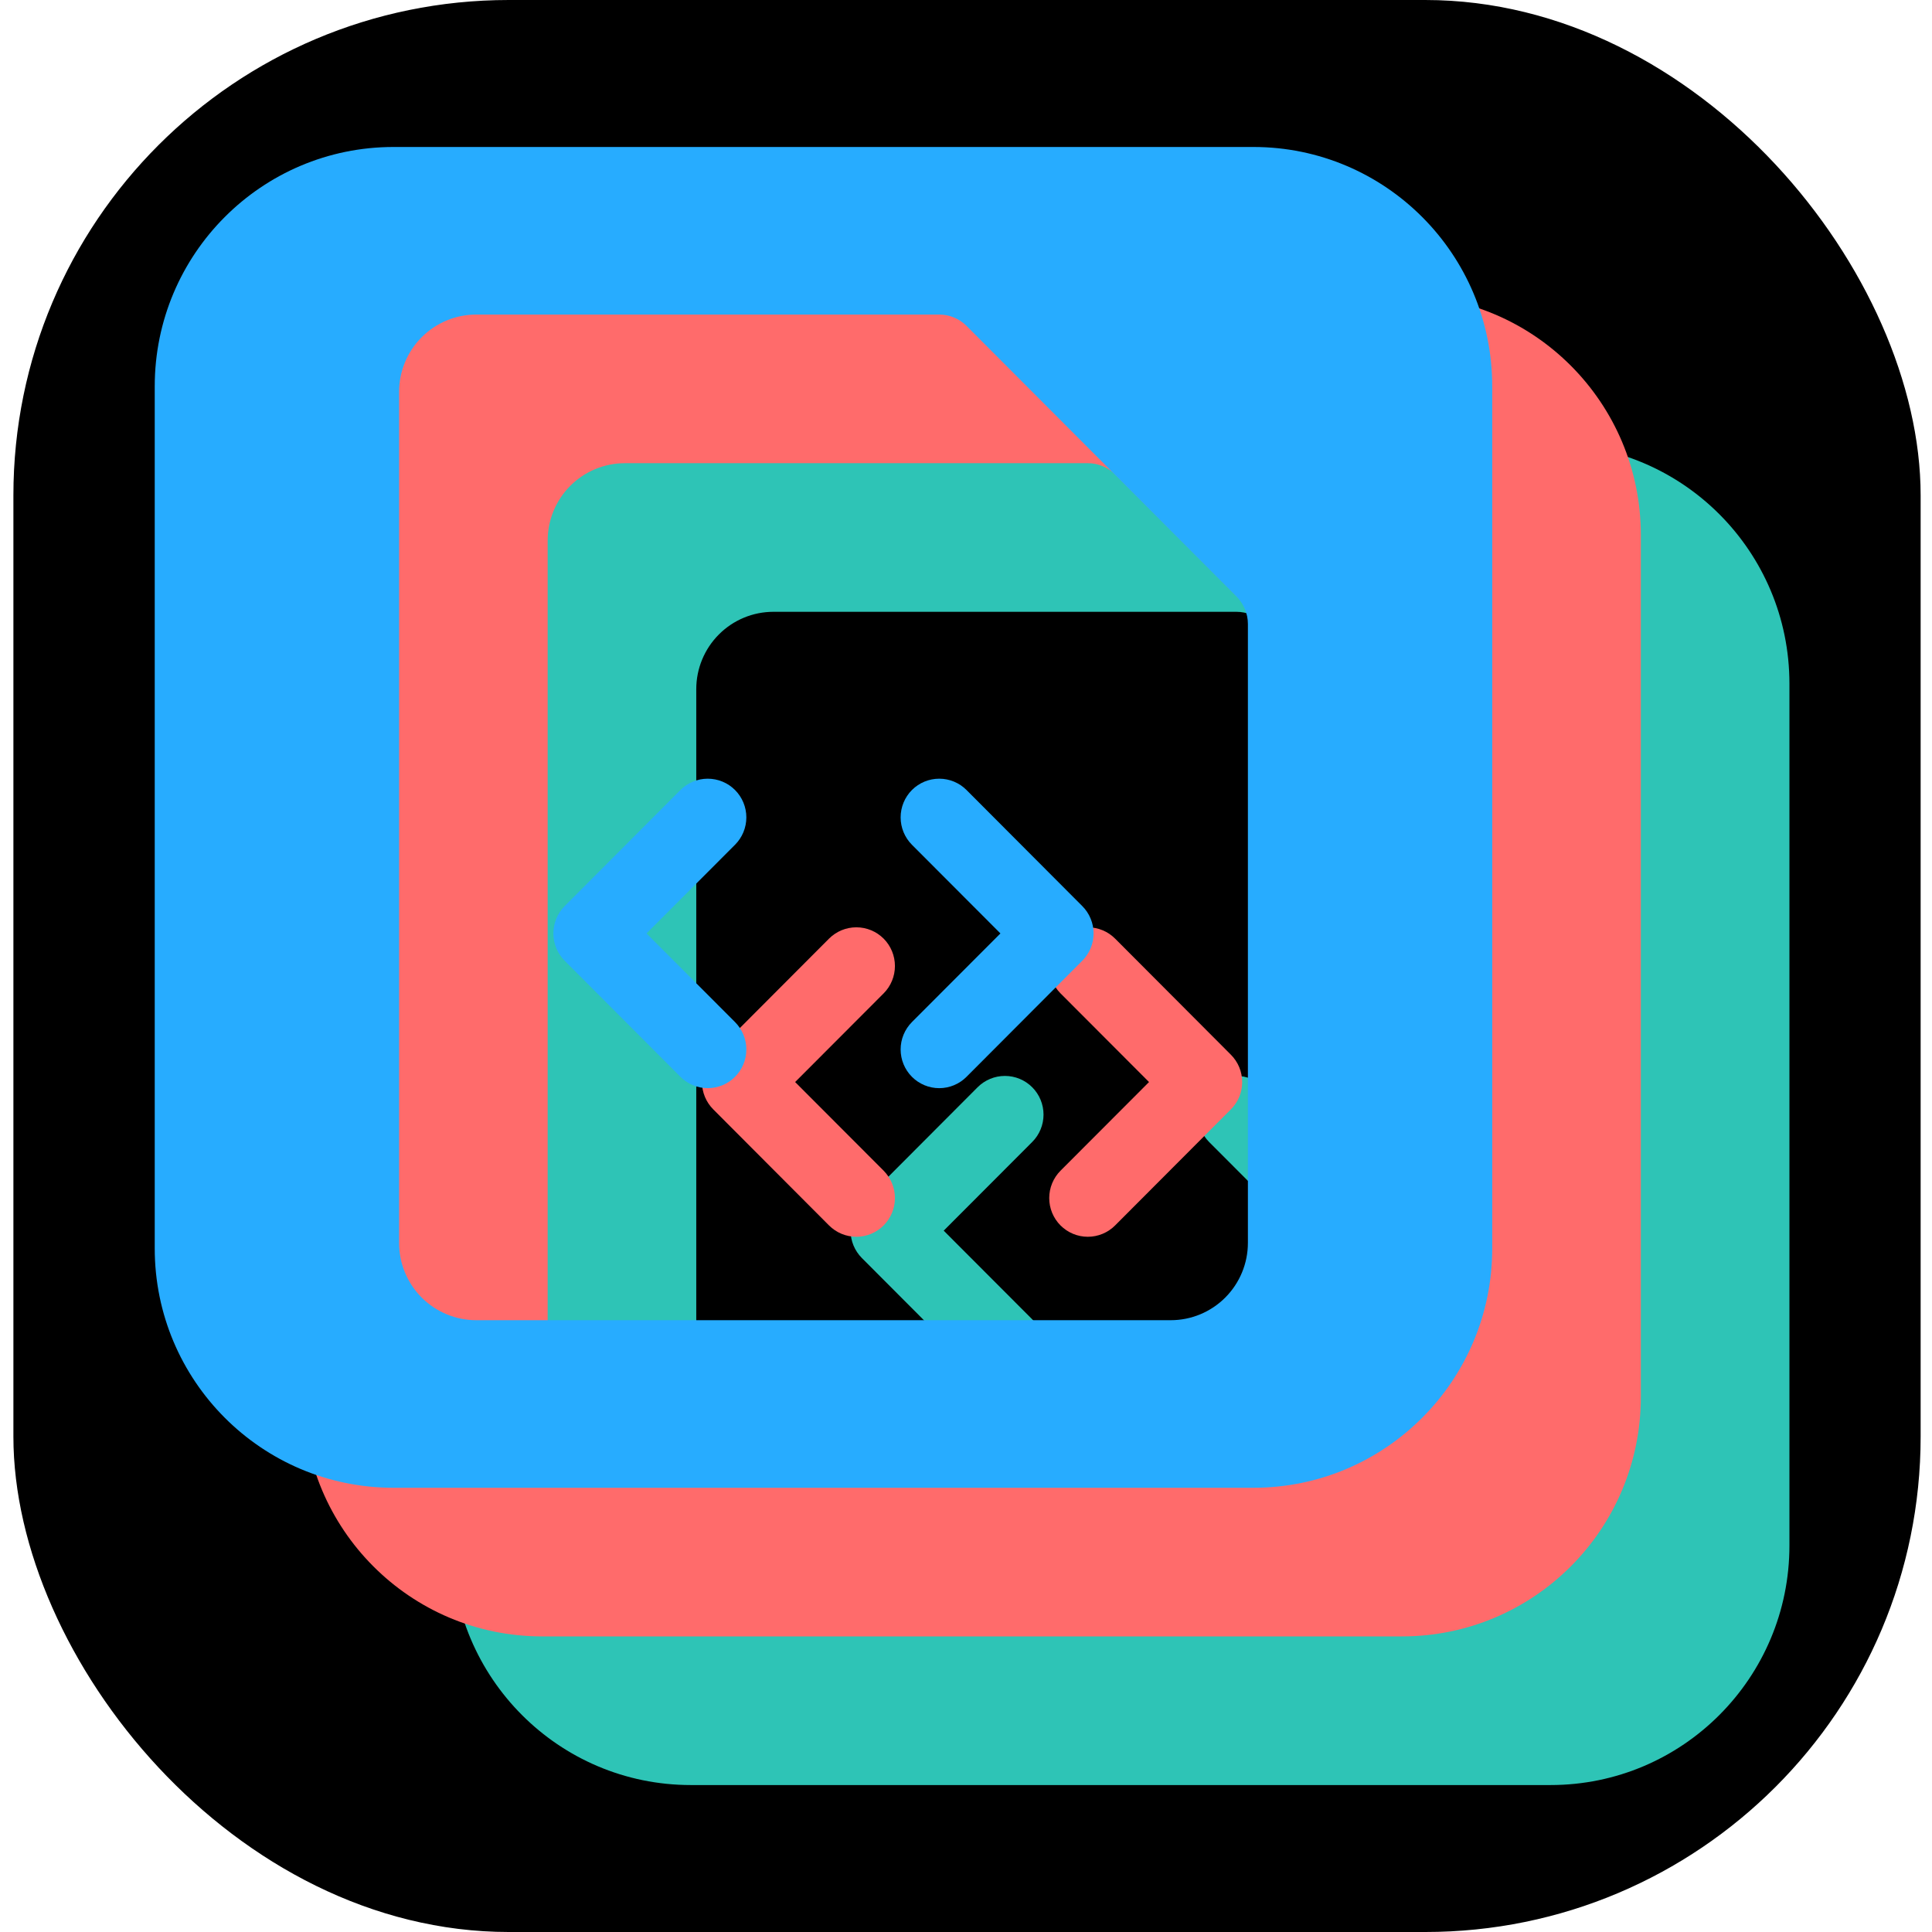 <svg width="78" height="78" viewBox="0 0 78 78" fill="none" xmlns="http://www.w3.org/2000/svg">
<rect x="0.541" width="77" height="78" rx="20" fill="black"/>
<path fill-rule="evenodd" clip-rule="evenodd" d="M27.888 17.934C22.562 17.934 18.245 22.262 18.245 27.6V62.4C18.245 67.739 22.562 72.067 27.888 72.067H62.601C67.927 72.067 72.244 67.739 72.244 62.4V27.6C72.244 22.262 67.927 17.934 62.601 17.934H27.888ZM51.019 25.157L61.923 36.088C62.068 36.233 62.182 36.405 62.261 36.595C62.339 36.784 62.379 36.987 62.379 37.193V62.177C62.379 63.005 62.05 63.8 61.466 64.385C60.882 64.971 60.09 65.3 59.263 65.3H31.226C30.399 65.3 29.607 64.971 29.023 64.385C28.438 63.8 28.11 63.005 28.11 62.177V27.823C28.11 26.995 28.438 26.201 29.023 25.615C29.607 25.029 30.399 24.7 31.226 24.7H49.917C50.122 24.7 50.325 24.74 50.514 24.819C50.703 24.897 50.875 25.012 51.019 25.157ZM42.011 53.771C41.933 53.582 41.818 53.41 41.673 53.264L38.1 49.685L41.673 46.105C41.966 45.812 42.13 45.415 42.13 45C42.13 44.586 41.966 44.188 41.673 43.895C41.381 43.602 40.985 43.438 40.571 43.438C40.158 43.438 39.762 43.602 39.469 43.895L34.796 48.58C34.651 48.725 34.537 48.897 34.458 49.087C34.38 49.276 34.34 49.48 34.34 49.685C34.34 49.89 34.38 50.093 34.458 50.283C34.537 50.472 34.651 50.644 34.796 50.79L39.469 55.474C39.614 55.619 39.786 55.734 39.975 55.813C40.164 55.891 40.367 55.932 40.571 55.932C40.776 55.932 40.979 55.891 41.168 55.813C41.357 55.734 41.529 55.619 41.673 55.474C41.818 55.329 41.933 55.157 42.011 54.967C42.09 54.778 42.13 54.574 42.13 54.369C42.13 54.164 42.09 53.961 42.011 53.771ZM51.019 55.474L55.692 50.79C55.837 50.644 55.952 50.472 56.031 50.283C56.109 50.093 56.149 49.89 56.149 49.685C56.149 49.48 56.109 49.276 56.031 49.087C55.952 48.897 55.837 48.725 55.692 48.58L51.019 43.895C50.727 43.602 50.331 43.438 49.917 43.438C49.504 43.438 49.108 43.602 48.815 43.895C48.523 44.188 48.359 44.586 48.359 45C48.359 45.415 48.523 45.812 48.815 46.105L52.388 49.685L48.815 53.264C48.523 53.557 48.359 53.955 48.359 54.369C48.359 54.784 48.523 55.181 48.815 55.474C49.108 55.767 49.504 55.932 49.917 55.932C50.331 55.932 50.727 55.767 51.019 55.474Z" fill="#2EC4B6"/>
<path fill-rule="evenodd" clip-rule="evenodd" d="M21.889 11.934C16.563 11.934 12.246 16.262 12.246 21.6V56.4C12.246 61.739 16.563 66.066 21.889 66.066H56.602C61.928 66.066 66.245 61.739 66.245 56.4V21.6C66.245 16.262 61.928 11.934 56.602 11.934H21.889ZM45.02 19.157L55.924 30.088C56.069 30.233 56.183 30.405 56.261 30.595C56.34 30.784 56.38 30.987 56.38 31.192V56.177C56.38 57.005 56.051 57.8 55.467 58.385C54.883 58.971 54.091 59.3 53.264 59.3H25.227C24.4 59.3 23.608 58.971 23.023 58.385C22.439 57.8 22.111 57.005 22.111 56.177V21.823C22.111 20.995 22.439 20.201 23.023 19.615C23.608 19.029 24.4 18.7 25.227 18.7H43.918C44.123 18.7 44.325 18.74 44.515 18.819C44.704 18.897 44.876 19.012 45.02 19.157ZM36.012 47.771C35.934 47.582 35.819 47.41 35.675 47.264L32.102 43.685L35.675 40.105C35.967 39.812 36.131 39.414 36.131 39C36.131 38.586 35.967 38.188 35.675 37.895C35.382 37.602 34.986 37.438 34.572 37.438C34.159 37.438 33.763 37.602 33.47 37.895L28.797 42.58C28.652 42.725 28.538 42.897 28.459 43.087C28.381 43.276 28.34 43.479 28.34 43.685C28.34 43.89 28.381 44.093 28.459 44.283C28.538 44.472 28.652 44.644 28.797 44.789L33.47 49.474C33.615 49.619 33.787 49.734 33.976 49.813C34.165 49.891 34.368 49.932 34.572 49.932C34.777 49.932 34.98 49.891 35.169 49.813C35.358 49.734 35.53 49.619 35.675 49.474C35.819 49.329 35.934 49.157 36.012 48.967C36.091 48.778 36.131 48.575 36.131 48.369C36.131 48.164 36.091 47.961 36.012 47.771ZM45.02 49.474L49.693 44.789C49.838 44.644 49.953 44.472 50.032 44.283C50.11 44.093 50.15 43.89 50.15 43.685C50.15 43.479 50.11 43.276 50.032 43.087C49.953 42.897 49.838 42.725 49.693 42.58L45.02 37.895C44.728 37.602 44.332 37.438 43.918 37.438C43.505 37.438 43.109 37.602 42.816 37.895C42.524 38.188 42.36 38.586 42.36 39C42.36 39.414 42.524 39.812 42.816 40.105L46.389 43.685L42.816 47.264C42.524 47.558 42.36 47.955 42.36 48.369C42.36 48.784 42.524 49.181 42.816 49.474C43.109 49.767 43.505 49.932 43.918 49.932C44.332 49.932 44.728 49.767 45.02 49.474Z" fill="#FF6B6B"/>
<path fill-rule="evenodd" clip-rule="evenodd" d="M15.889 5.934C10.564 5.934 6.247 10.261 6.247 15.6V50.4C6.247 55.739 10.564 60.066 15.889 60.066H50.603C55.929 60.066 60.246 55.739 60.246 50.4V15.6C60.246 10.261 55.929 5.934 50.603 5.934H15.889ZM39.021 13.157L49.925 24.088C50.07 24.233 50.184 24.405 50.262 24.595C50.341 24.784 50.381 24.987 50.381 25.192V50.177C50.381 51.005 50.052 51.8 49.468 52.385C48.884 52.971 48.092 53.3 47.265 53.3H19.227C18.401 53.3 17.609 52.971 17.024 52.385C16.44 51.8 16.112 51.005 16.112 50.177V15.823C16.112 14.995 16.44 14.201 17.024 13.615C17.609 13.029 18.401 12.7 19.227 12.7H37.919C38.124 12.7 38.327 12.74 38.516 12.819C38.705 12.897 38.877 13.012 39.021 13.157ZM30.013 41.771C29.935 41.582 29.82 41.41 29.675 41.264L26.102 37.685L29.675 34.105C29.968 33.812 30.132 33.414 30.132 33C30.132 32.586 29.968 32.188 29.675 31.895C29.383 31.602 28.987 31.438 28.573 31.438C28.16 31.438 27.764 31.602 27.471 31.895L22.798 36.58C22.654 36.725 22.538 36.897 22.46 37.087C22.382 37.276 22.341 37.479 22.341 37.685C22.341 37.89 22.382 38.093 22.46 38.283C22.538 38.472 22.654 38.644 22.798 38.789L27.471 43.474C27.616 43.619 27.788 43.734 27.977 43.813C28.166 43.891 28.369 43.932 28.573 43.932C28.778 43.932 28.981 43.891 29.17 43.813C29.359 43.734 29.531 43.619 29.675 43.474C29.82 43.329 29.935 43.157 30.013 42.967C30.092 42.778 30.132 42.575 30.132 42.369C30.132 42.164 30.092 41.961 30.013 41.771ZM39.021 43.474L43.694 38.789C43.839 38.644 43.954 38.472 44.032 38.283C44.111 38.093 44.151 37.89 44.151 37.685C44.151 37.479 44.111 37.276 44.032 37.087C43.954 36.897 43.839 36.725 43.694 36.58L39.021 31.895C38.729 31.602 38.333 31.438 37.919 31.438C37.506 31.438 37.11 31.602 36.817 31.895C36.525 32.188 36.361 32.586 36.361 33C36.361 33.414 36.525 33.812 36.817 34.105L40.39 37.685L36.817 41.264C36.525 41.558 36.361 41.955 36.361 42.369C36.361 42.784 36.525 43.181 36.817 43.474C37.11 43.767 37.506 43.932 37.919 43.932C38.333 43.932 38.729 43.767 39.021 43.474Z" fill="#27ACFF"/>
</svg>
